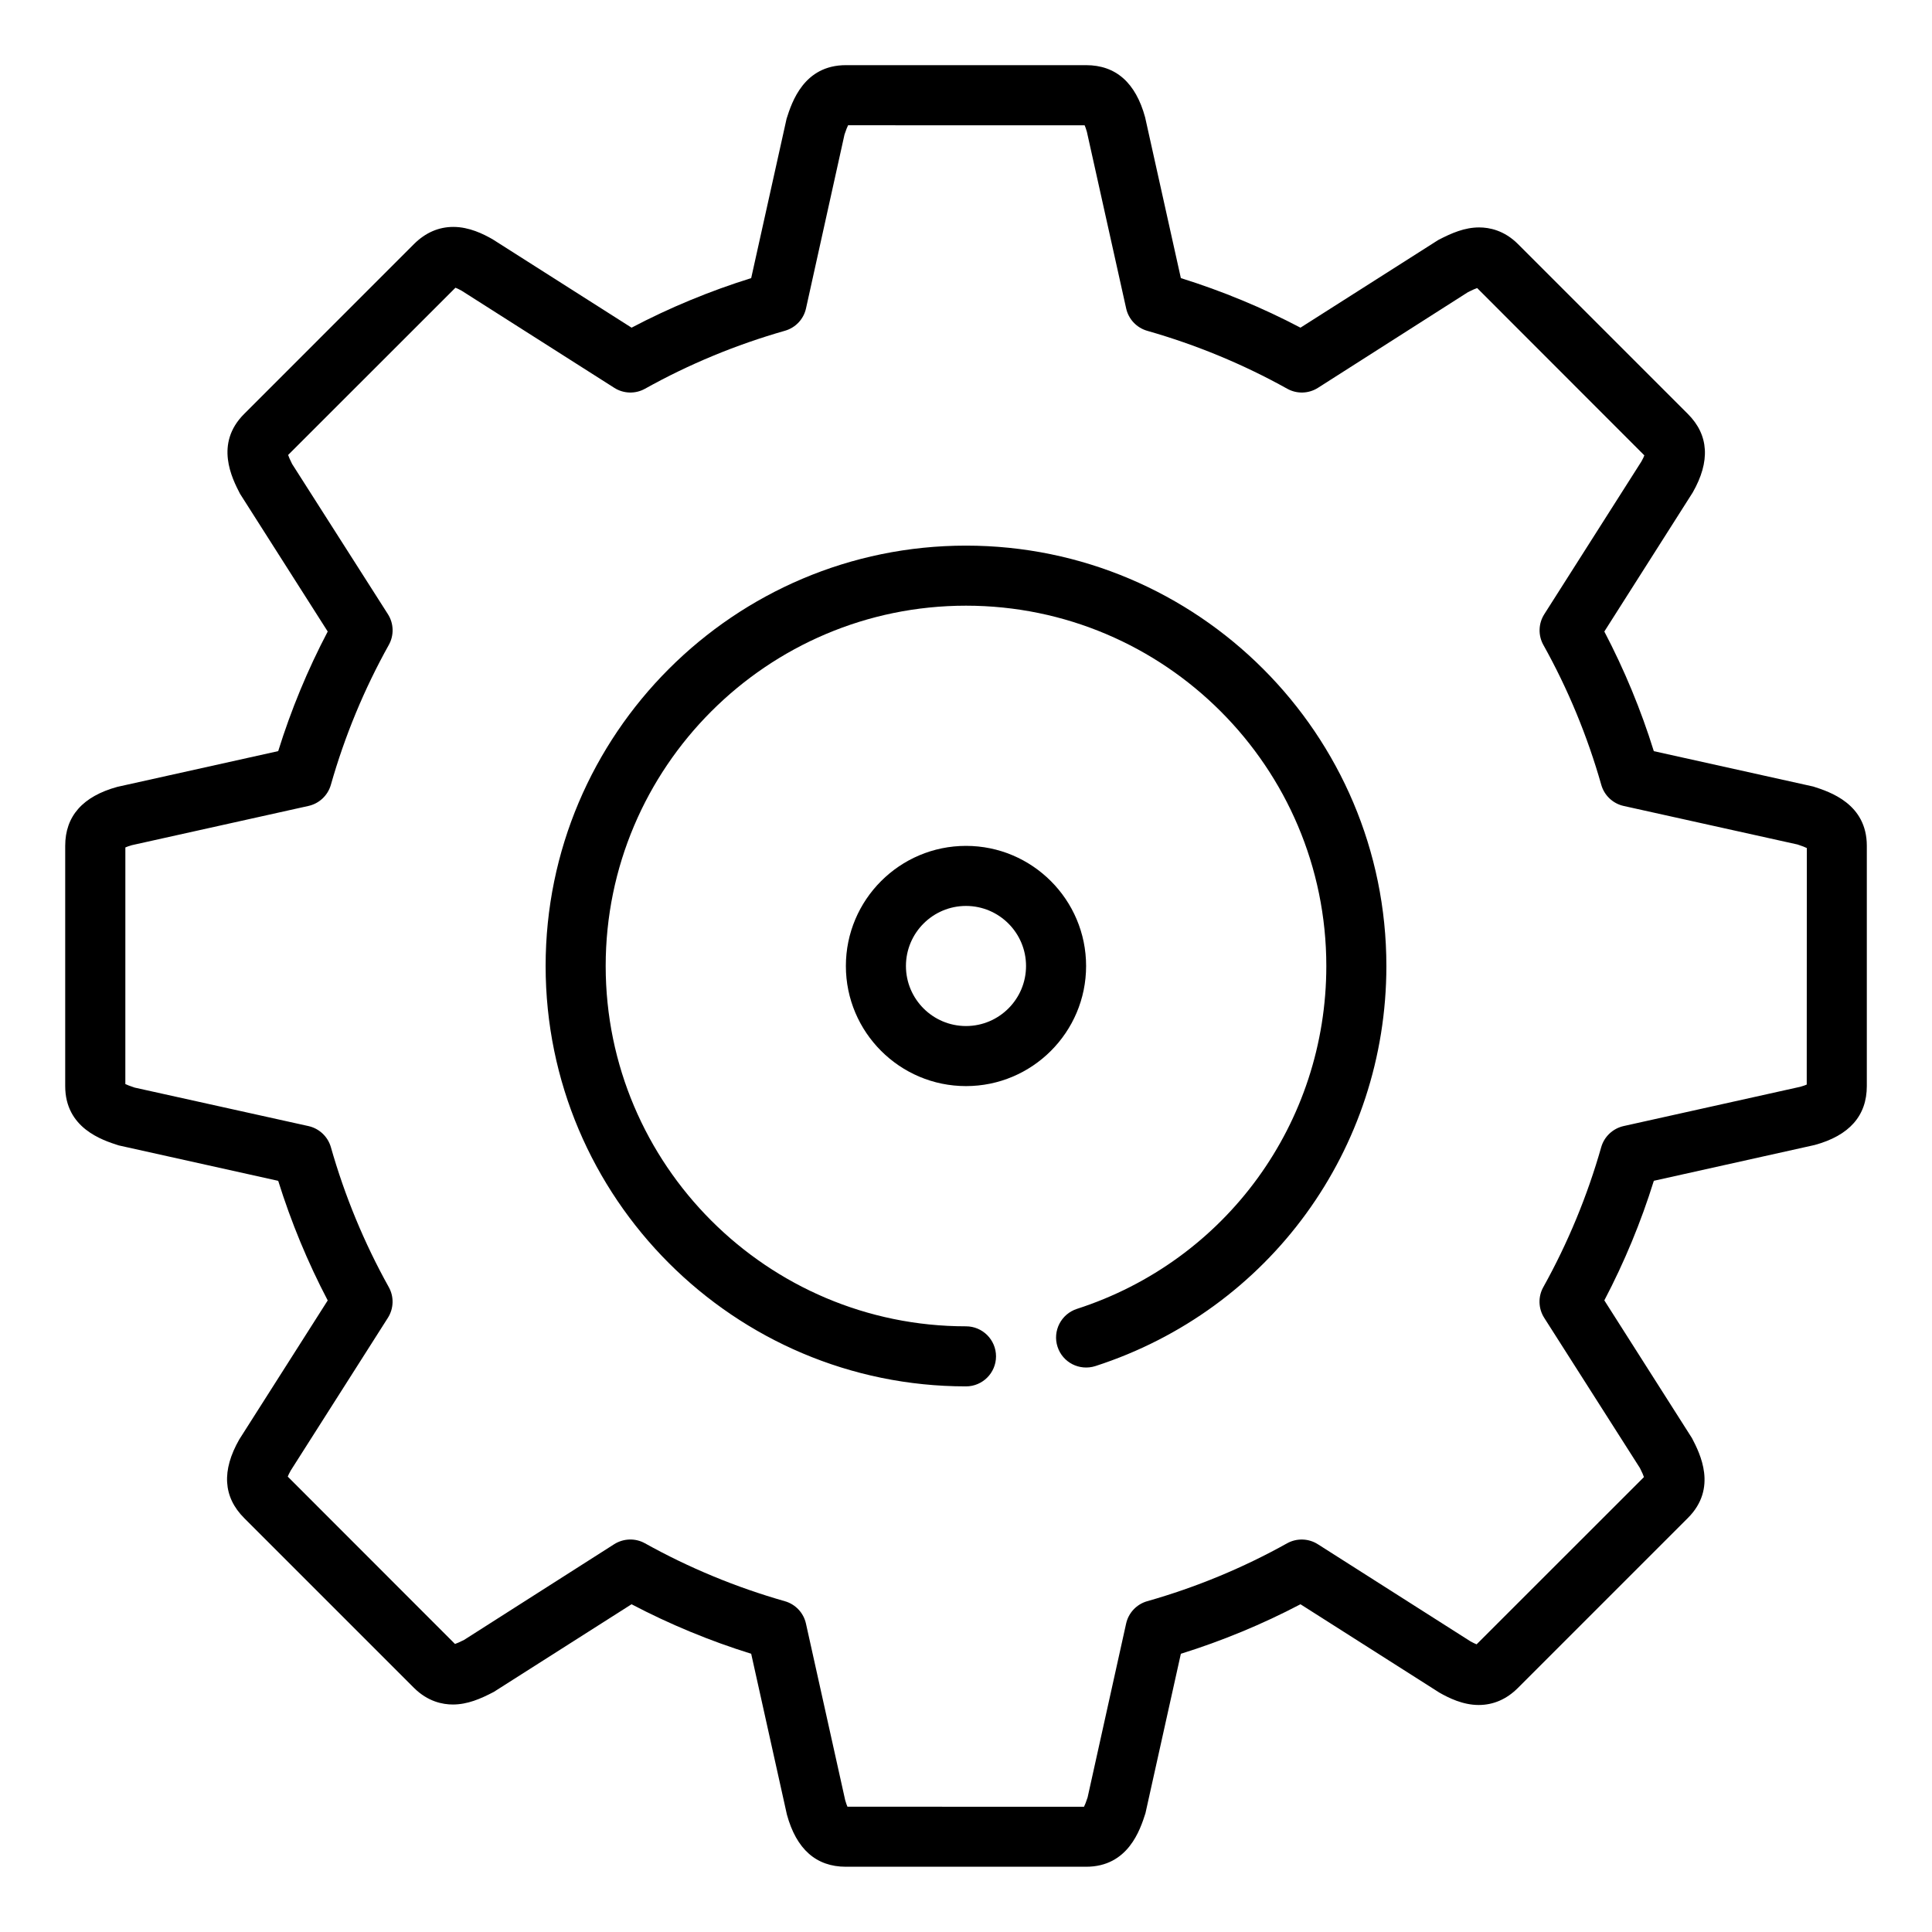 <?xml version="1.0" encoding="utf-8"?>
<!-- Generator: Adobe Illustrator 16.0.0, SVG Export Plug-In . SVG Version: 6.00 Build 0)  -->
<!DOCTYPE svg PUBLIC "-//W3C//DTD SVG 1.1//EN" "http://www.w3.org/Graphics/SVG/1.1/DTD/svg11.dtd">
<svg version="1.1" id="Слой_1" xmlns="http://www.w3.org/2000/svg" xmlns:xlink="http://www.w3.org/1999/xlink" x="0px" y="0px"
	 width="80px" height="80px" viewBox="0 0 80 80" enable-background="new 0 0 80 80" xml:space="preserve">
<g>
	<path d="M40,22.593c-9.599,0-17.407,7.809-17.407,17.407c0,9.6,7.809,17.407,17.407,17.407c0.686,0,1.243-0.558,1.243-1.243
		c0-0.688-0.558-1.244-1.243-1.244c-8.227,0-14.92-6.693-14.92-14.92c0-8.227,6.693-14.92,14.92-14.92
		c8.227,0,14.92,6.693,14.92,14.92c0,6.499-4.15,12.204-10.33,14.199c-0.652,0.213-1.012,0.914-0.8,1.567
		c0.211,0.653,0.908,1.009,1.566,0.801C52.564,54.238,57.407,47.58,57.407,40C57.407,30.401,49.598,22.593,40,22.593L40,22.593z
		 M40,22.593"/>
	<path d="M40,35.026c-2.744,0-4.974,2.231-4.974,4.974c0,2.742,2.231,4.973,4.974,4.973c2.742,0,4.973-2.23,4.973-4.973
		C44.973,37.257,42.742,35.026,40,35.026L40,35.026z M40,42.486c-1.372,0-2.487-1.115-2.487-2.486c0-1.372,1.116-2.487,2.487-2.487
		c1.371,0,2.486,1.116,2.486,2.487C42.486,41.371,41.371,42.486,40,42.486L40,42.486z M40,42.486"/>
	<path d="M75.084,32.569l-6.603-1.465c-0.533-1.714-1.222-3.374-2.049-4.954l3.659-5.756c0.736-1.288,0.67-2.383-0.2-3.253
		l-7.034-7.034c-0.57-0.571-1.189-0.69-1.607-0.69c-0.604,0-1.144,0.234-1.695,0.521l-5.705,3.63
		c-1.58-0.83-3.241-1.518-4.953-2.052l-1.48-6.658c-0.39-1.433-1.212-2.159-2.443-2.16h-9.946c-1.741,0-2.238,1.527-2.457,2.217
		l-1.466,6.601c-1.715,0.535-3.375,1.222-4.953,2.052l-5.756-3.661c-0.383-0.219-0.968-0.511-1.623-0.511
		c-0.609,0-1.157,0.238-1.631,0.71l-7.032,7.034c-1.234,1.231-0.505,2.662-0.172,3.305l3.632,5.705
		c-0.83,1.58-1.518,3.241-2.05,4.952l-6.66,1.48c-1.433,0.392-2.16,1.214-2.16,2.443v9.946c0,1.741,1.527,2.238,2.217,2.458
		l6.603,1.467c0.534,1.71,1.221,3.371,2.05,4.952l-3.661,5.754c-0.738,1.288-0.671,2.384,0.2,3.256l7.033,7.033
		c0.572,0.57,1.189,0.689,1.608,0.689c0.604,0,1.144-0.232,1.696-0.521l5.705-3.63c1.58,0.829,3.24,1.517,4.954,2.05l1.479,6.659
		c0.391,1.432,1.212,2.16,2.443,2.16h9.946c1.74,0,2.238-1.527,2.458-2.217l1.466-6.602c1.712-0.533,3.373-1.222,4.953-2.05
		l5.754,3.66c0.385,0.219,0.971,0.511,1.624,0.511c0.61,0,1.161-0.239,1.632-0.712l7.032-7.032c1.232-1.232,0.504-2.663,0.17-3.305
		l-3.63-5.705c0.829-1.581,1.518-3.242,2.05-4.952l6.659-1.482c1.434-0.39,2.16-1.211,2.16-2.442v-9.946
		C77.301,33.286,75.772,32.789,75.084,32.569L75.084,32.569z M74.813,44.91c-0.057,0.024-0.145,0.059-0.269,0.092l-7.314,1.626
		c-0.445,0.1-0.802,0.435-0.927,0.873c-0.574,2.019-1.382,3.97-2.398,5.796c-0.223,0.398-0.207,0.887,0.037,1.271l3.963,6.219
		c0.095,0.185,0.144,0.303,0.167,0.376l-6.929,6.925c-0.059-0.023-0.141-0.061-0.254-0.123l-6.322-4.023
		c-0.384-0.244-0.873-0.258-1.271-0.037c-1.824,1.018-3.771,1.824-5.794,2.398c-0.438,0.125-0.774,0.481-0.872,0.927l-1.595,7.198
		c-0.064,0.199-0.114,0.317-0.149,0.386l-9.795-0.002c-0.025-0.058-0.058-0.144-0.093-0.268l-1.625-7.314
		c-0.098-0.445-0.434-0.802-0.873-0.927c-2.021-0.575-3.971-1.383-5.793-2.398c-0.399-0.223-0.886-0.207-1.273,0.036l-6.217,3.964
		c-0.187,0.096-0.306,0.143-0.377,0.168l-6.925-6.93c0.022-0.057,0.06-0.141,0.125-0.254l4.021-6.32
		c0.245-0.386,0.26-0.873,0.038-1.271c-1.018-1.828-1.824-3.777-2.398-5.796c-0.126-0.438-0.481-0.773-0.926-0.873l-7.199-1.594
		c-0.199-0.064-0.317-0.114-0.386-0.147l0.001-9.797c0.058-0.025,0.143-0.059,0.269-0.094l7.314-1.625
		c0.445-0.1,0.8-0.434,0.926-0.873c0.574-2.021,1.382-3.97,2.4-5.795c0.222-0.399,0.208-0.888-0.038-1.273l-3.965-6.217
		c-0.095-0.185-0.141-0.302-0.166-0.375l6.928-6.925c0.059,0.022,0.142,0.06,0.255,0.123l6.323,4.023
		c0.385,0.245,0.874,0.259,1.273,0.036c1.82-1.016,3.769-1.823,5.792-2.4c0.439-0.125,0.775-0.48,0.873-0.926l1.594-7.199
		c0.065-0.198,0.114-0.315,0.148-0.384l9.795,0.001c0.025,0.058,0.058,0.143,0.093,0.268l1.627,7.316
		c0.098,0.445,0.434,0.8,0.872,0.926c2.021,0.576,3.972,1.382,5.796,2.398c0.4,0.223,0.886,0.209,1.273-0.036l6.215-3.964
		c0.188-0.096,0.306-0.143,0.378-0.168l6.923,6.928c-0.021,0.059-0.059,0.142-0.123,0.255l-4.021,6.323
		c-0.244,0.384-0.26,0.873-0.037,1.272c1.017,1.821,1.823,3.771,2.398,5.794c0.125,0.439,0.481,0.774,0.927,0.873l7.2,1.596
		c0.197,0.063,0.315,0.113,0.384,0.147L74.813,44.91z M74.813,44.91"/>
</g>
</svg>
